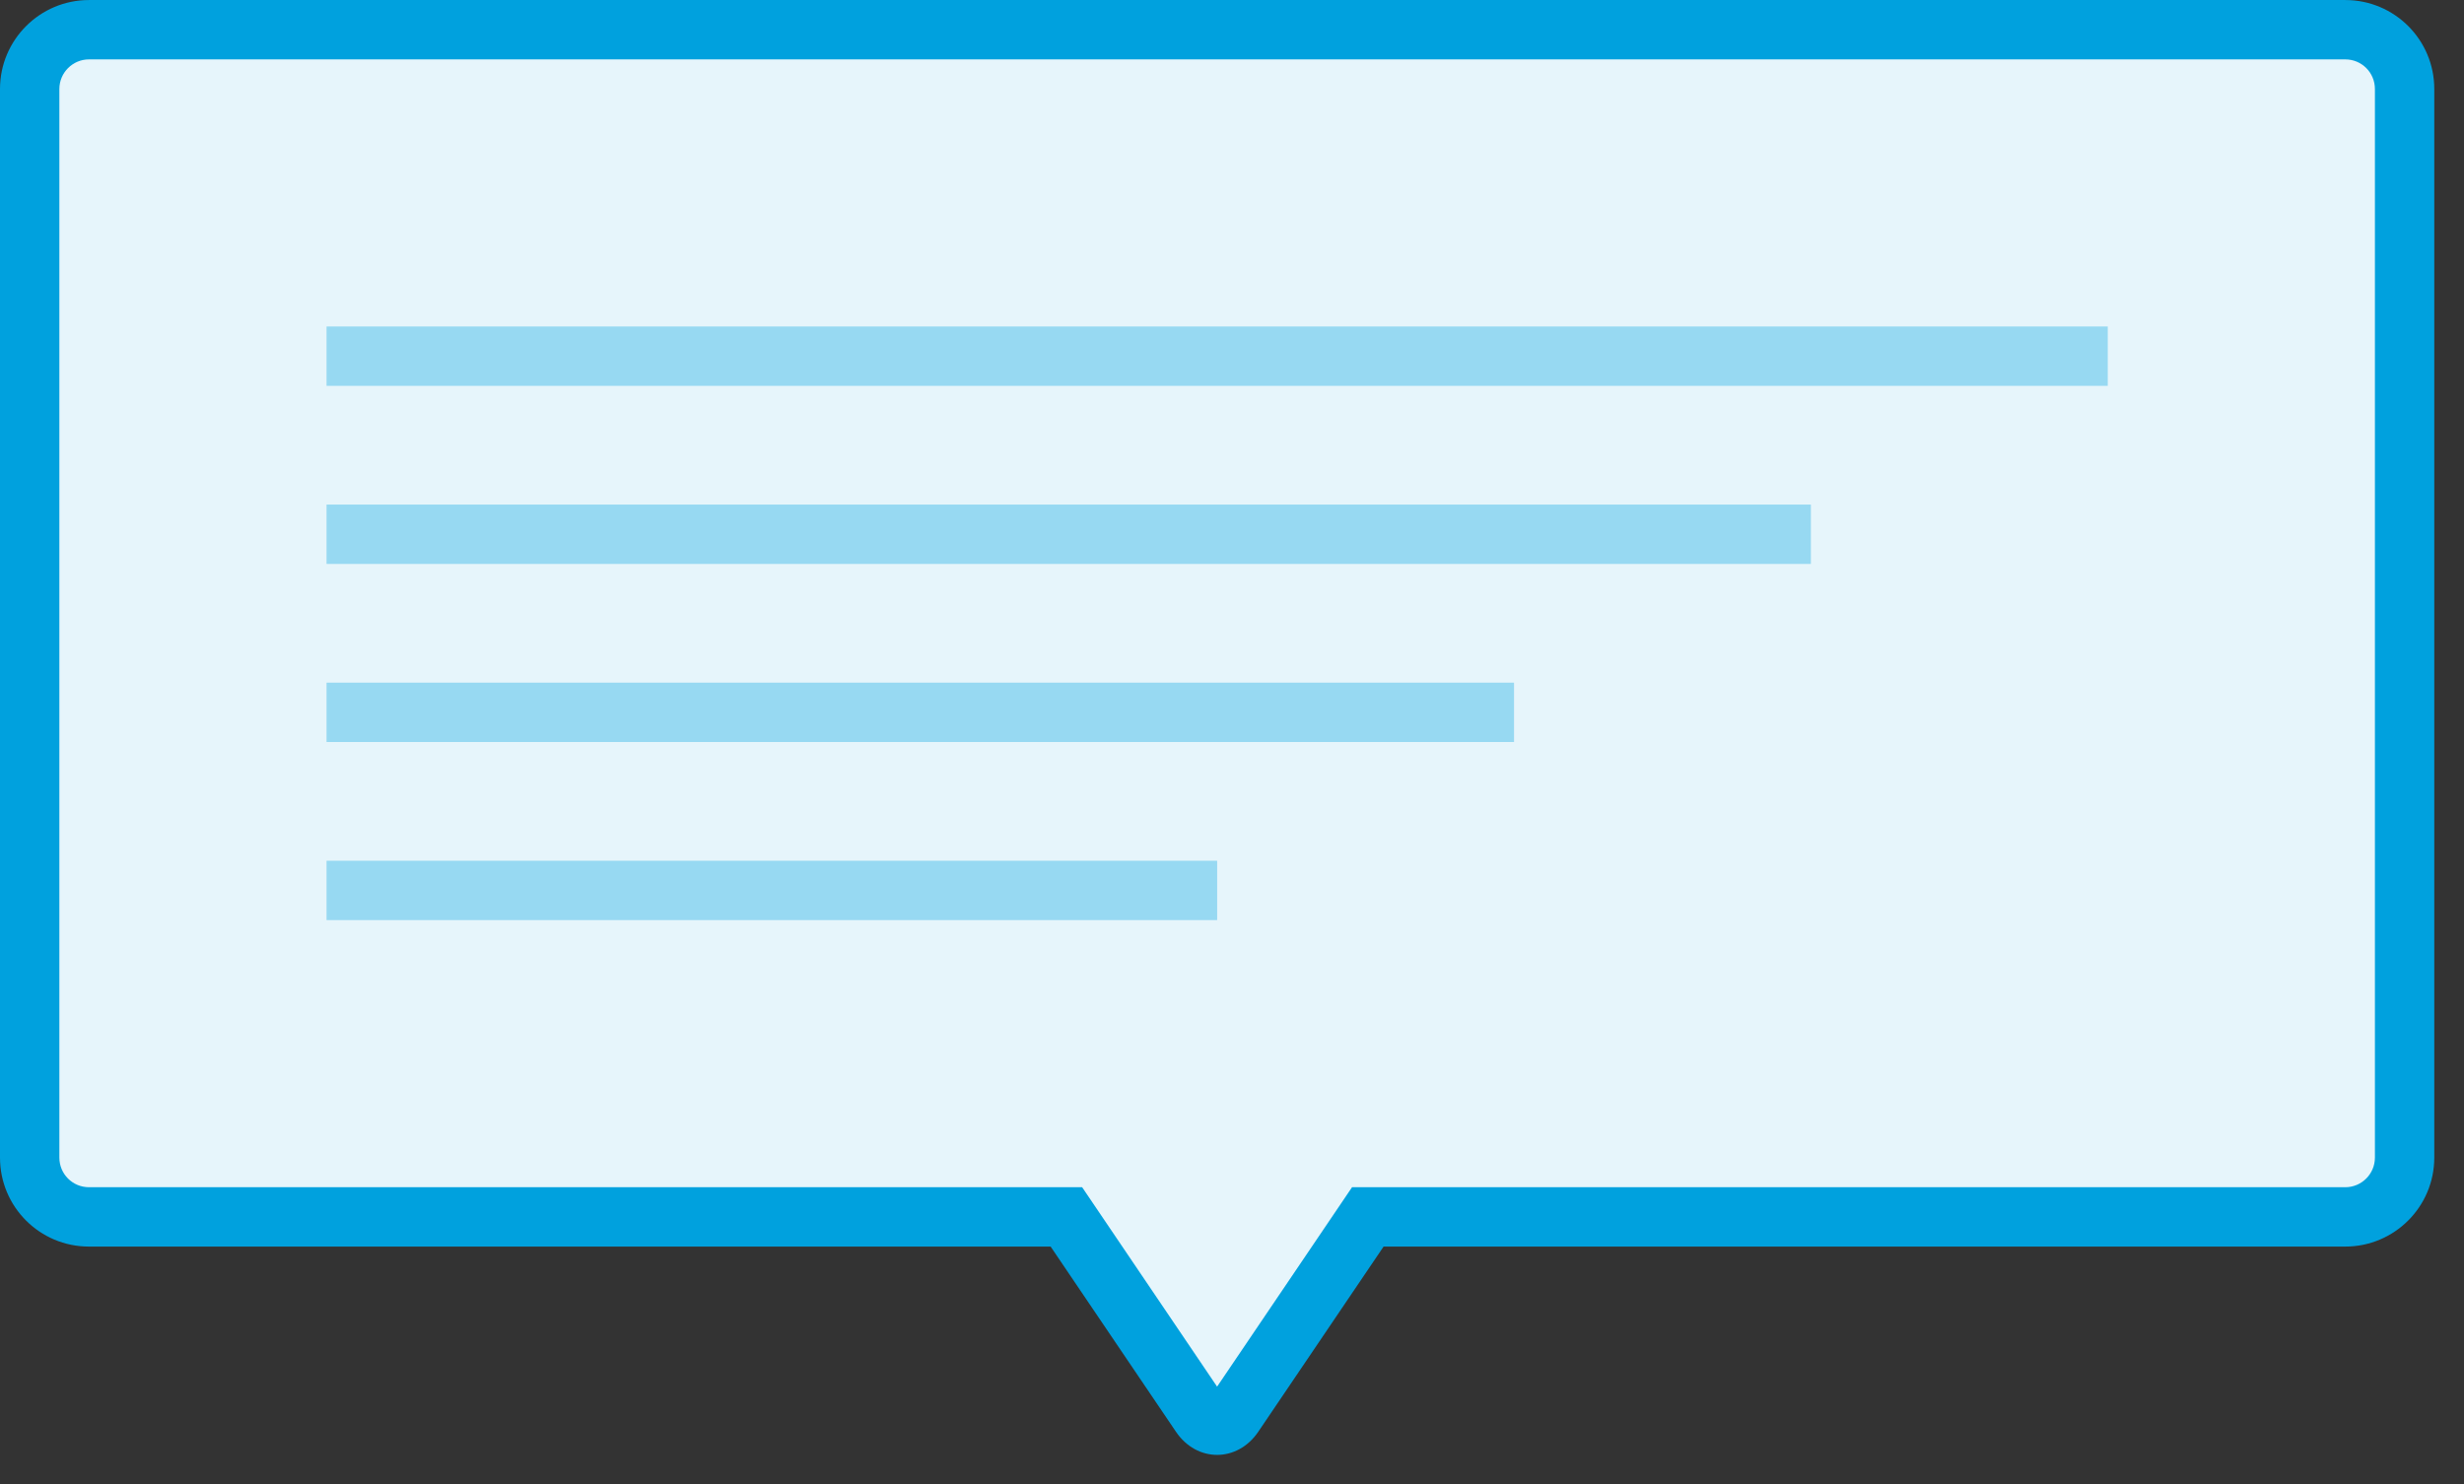 <svg width="83" height="50" viewBox="0 0 83 50" xmlns="http://www.w3.org/2000/svg"><rect x="0" y="0" width="83" height="50" fill="#333333" stroke="none"/><g><path d="M46.076 41l-4.517 6.677c-.307.454-.81.457-1.119 0l-4.517-6.677h-32.924c-1.103 0-1.997-.892-1.997-1.997v-36.005c0-1.103.898-1.997 1.997-1.997h76.005c1.103 0 1.997.892 1.997 1.997v36.005c0 1.103-.898 1.997-1.997 1.997h-32.927z" id="Combined-Shape" fill="#E6F5FB"/><path d="M11 13v-2h60v2h-60zm0 6v-2h50v2h-50zm0 6v-2h40v2h-40zm0 6v-2h30v2h-30z" id="Combined-Shape" fill="#97D9F2"/><path d="M42.386 48.237c-.704 1.041-2.07 1.043-2.775 0l-4.22-6.237h-32.394c-1.656 0-2.997-1.34-2.997-2.997v-36.005c0-1.654 1.345-2.997 2.997-2.997h76.005c1.656 0 2.997 1.34 2.997 2.997v36.005c0 1.654-1.345 2.997-2.997 2.997h-32.396l-4.22 6.237zm3.158-8.237h33.458c.549 0 .997-.448.997-.997v-36.005c0-.552-.445-.997-.997-.997h-76.005c-.549 0-.997.448-.997.997v36.005c0 .552.445.997.997.997h33.455l4.546 6.719 4.546-6.719z" fill="#00A1DE"/></g></svg>